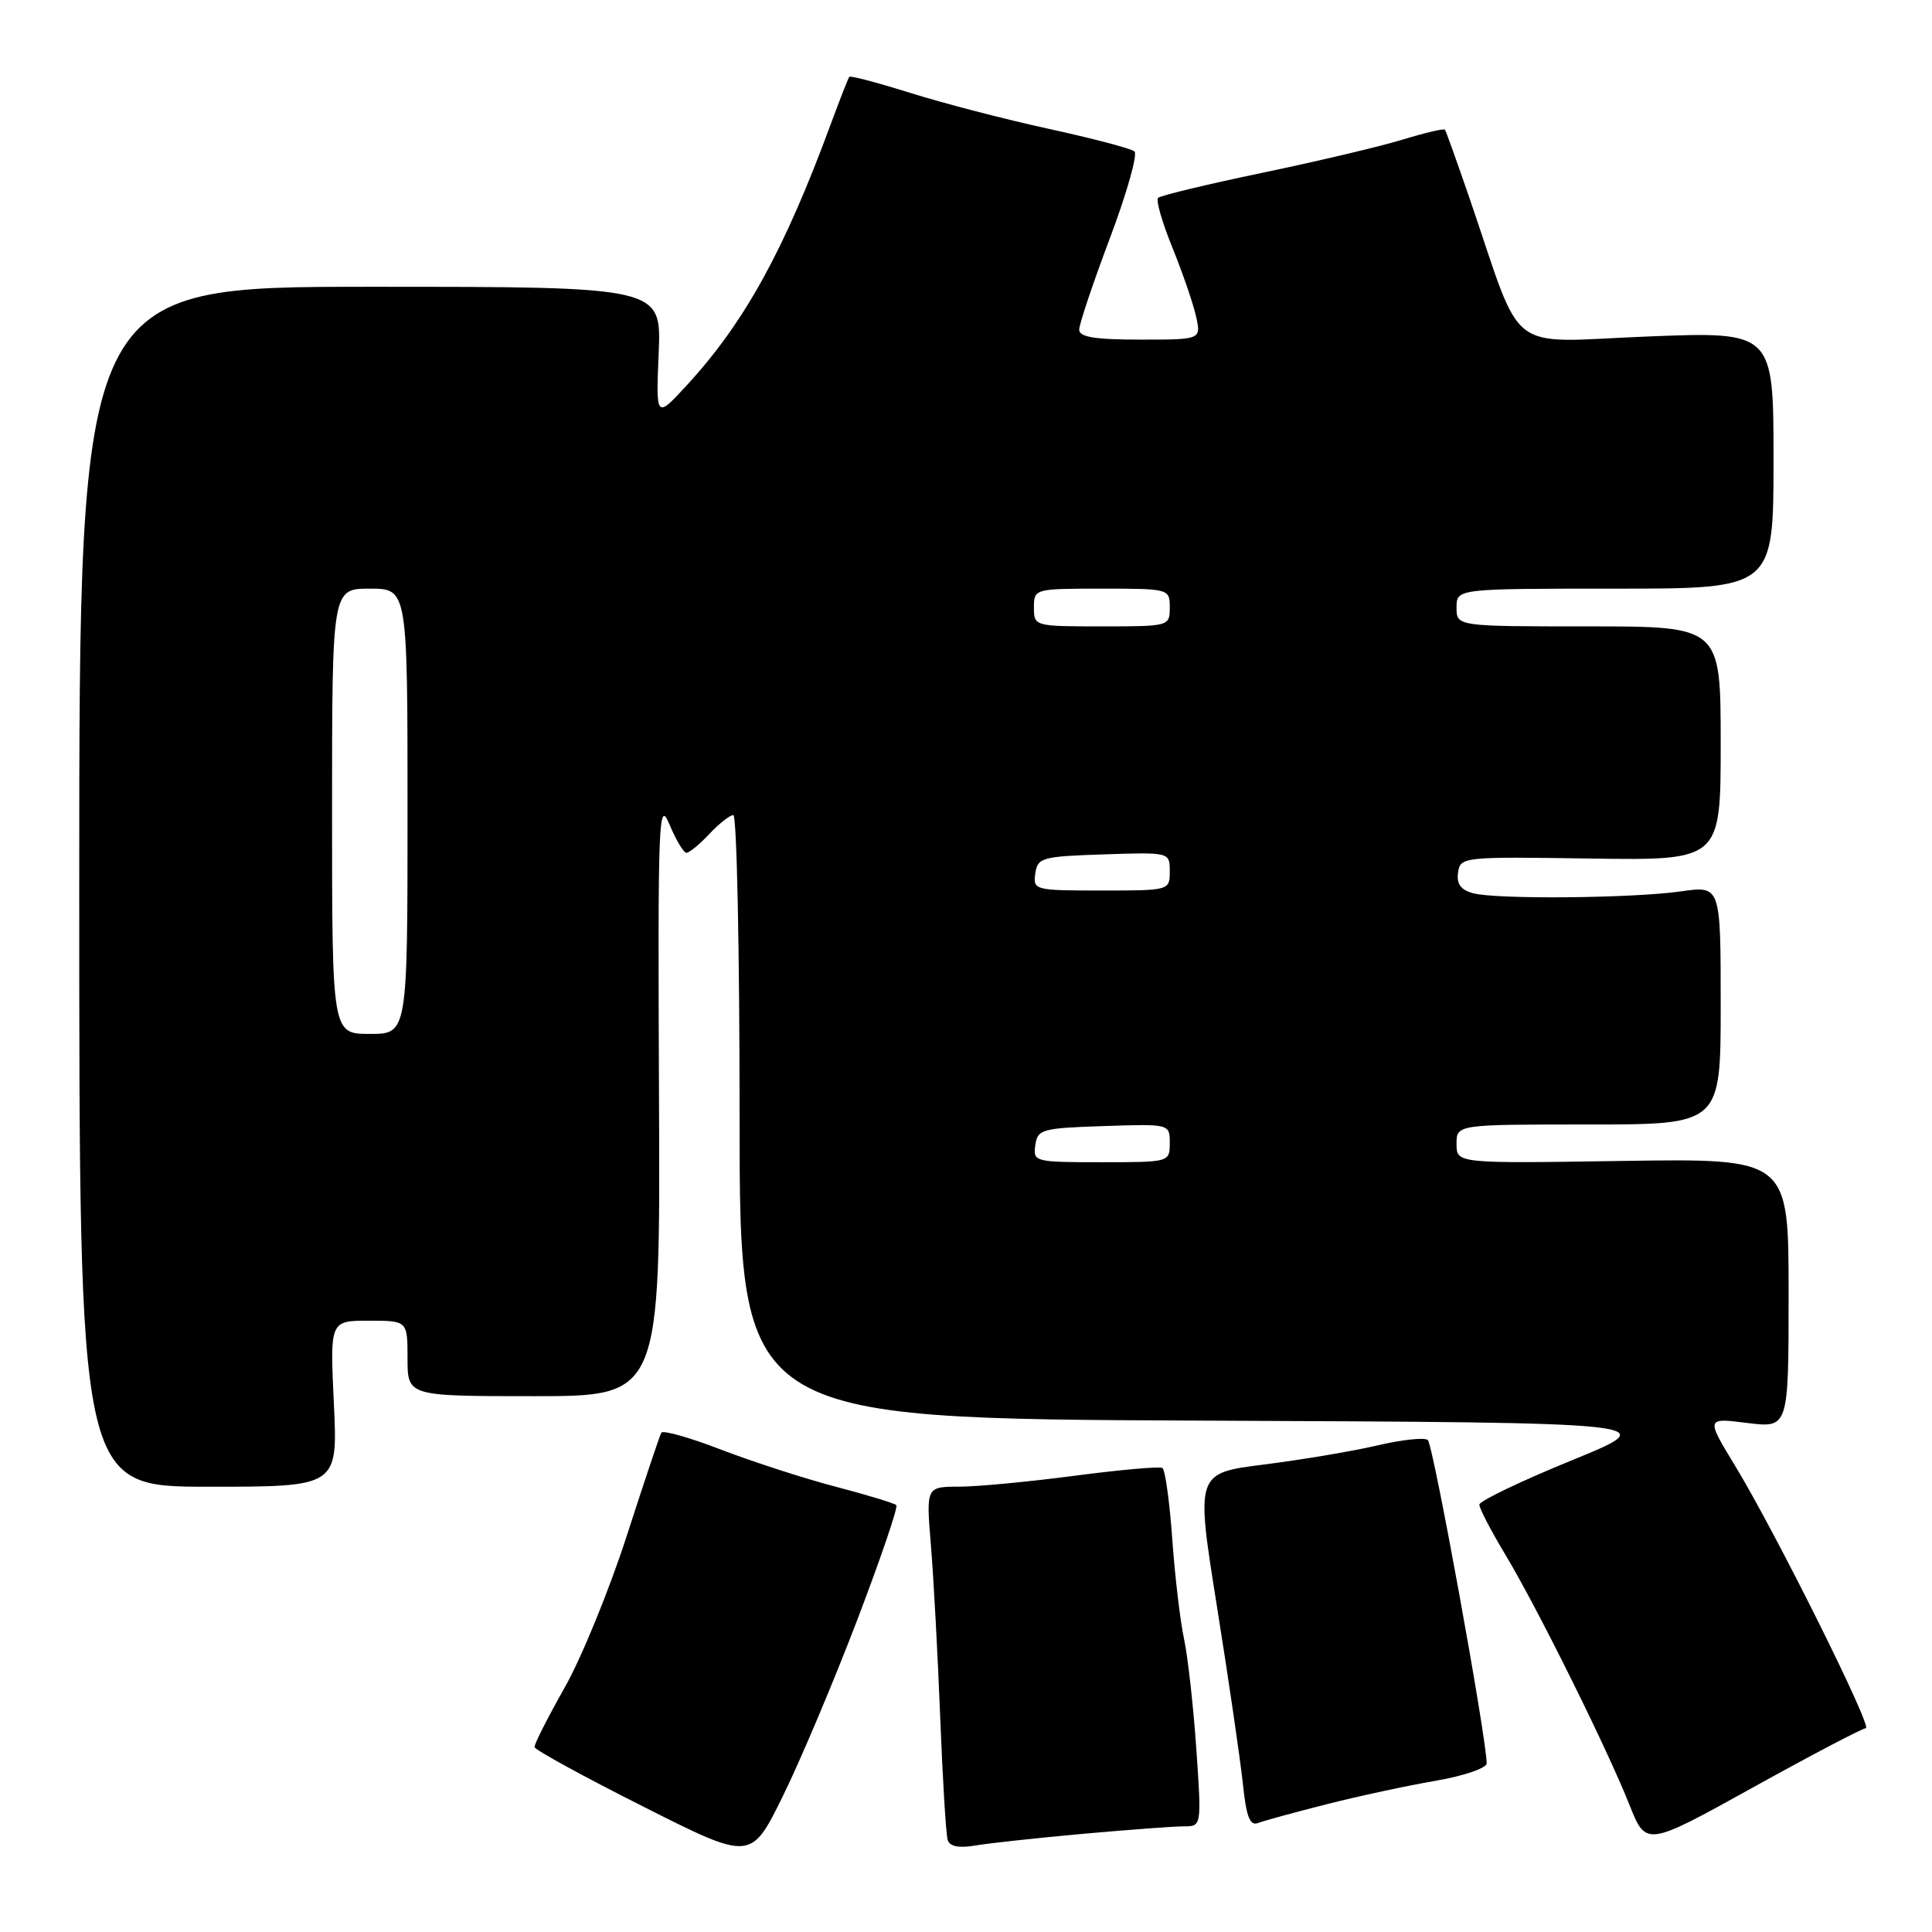 <?xml version="1.0" encoding="UTF-8" standalone="no"?>
<!DOCTYPE svg PUBLIC "-//W3C//DTD SVG 1.1//EN" "http://www.w3.org/Graphics/SVG/1.1/DTD/svg11.dtd" >
<svg xmlns="http://www.w3.org/2000/svg" xmlns:xlink="http://www.w3.org/1999/xlink" version="1.1" viewBox="0 0 256 256">
 <g >
 <path fill="currentColor"
d=" M 113.57 214.70 C 116.68 206.55 119.02 199.69 118.77 199.44 C 118.52 199.19 114.91 198.09 110.75 197.00 C 106.58 195.91 99.76 193.70 95.59 192.10 C 91.42 190.49 87.84 189.48 87.63 189.84 C 87.42 190.20 85.36 196.35 83.05 203.50 C 80.74 210.65 77.03 219.73 74.79 223.67 C 72.56 227.62 70.77 231.14 70.83 231.50 C 70.88 231.87 77.35 235.41 85.21 239.37 C 99.50 246.58 99.50 246.58 103.71 238.04 C 106.03 233.34 110.46 222.84 113.57 214.70 Z  M 143.50 242.99 C 149.55 242.45 155.56 242.00 156.86 242.00 C 159.22 242.00 159.22 242.00 158.52 231.75 C 158.13 226.11 157.40 219.57 156.90 217.21 C 156.39 214.84 155.68 208.87 155.33 203.92 C 154.98 198.98 154.39 194.74 154.02 194.51 C 153.65 194.29 148.43 194.75 142.43 195.54 C 136.42 196.33 129.52 196.99 127.11 196.99 C 122.71 197.00 122.71 197.00 123.35 204.75 C 123.70 209.01 124.26 219.25 124.58 227.50 C 124.90 235.75 125.35 243.08 125.57 243.80 C 125.84 244.67 127.04 244.91 129.24 244.54 C 131.03 244.23 137.45 243.54 143.50 242.99 Z  M 247.23 229.00 C 248.19 229.00 235.29 203.08 229.93 194.26 C 226.04 187.86 226.04 187.86 231.52 188.55 C 237.00 189.23 237.00 189.23 237.00 171.37 C 237.00 153.50 237.00 153.50 215.00 153.83 C 193.00 154.17 193.00 154.17 193.00 151.58 C 193.00 149.00 193.00 149.00 210.50 149.00 C 228.00 149.00 228.00 149.00 228.00 133.18 C 228.00 117.36 228.00 117.36 222.75 118.11 C 216.27 119.03 198.32 119.19 195.20 118.36 C 193.56 117.92 192.98 117.12 193.20 115.62 C 193.49 113.54 193.84 113.51 210.75 113.76 C 228.00 114.01 228.00 114.01 228.00 98.51 C 228.00 83.00 228.00 83.00 210.50 83.00 C 193.00 83.00 193.00 83.00 193.00 80.50 C 193.00 78.00 193.00 78.00 214.00 78.00 C 235.00 78.00 235.00 78.00 235.00 60.96 C 235.00 43.93 235.00 43.93 218.25 44.59 C 199.29 45.35 201.95 47.40 194.80 26.50 C 193.10 21.55 191.60 17.36 191.46 17.18 C 191.31 17.01 188.79 17.60 185.85 18.50 C 182.91 19.40 174.54 21.38 167.25 22.90 C 159.97 24.42 153.76 25.91 153.45 26.22 C 153.14 26.52 154.00 29.50 155.36 32.84 C 156.71 36.17 158.12 40.27 158.49 41.95 C 159.16 45.00 159.16 45.00 151.08 45.00 C 145.05 45.00 143.00 44.66 143.00 43.68 C 143.00 42.95 144.83 37.50 147.07 31.55 C 149.31 25.61 150.77 20.44 150.32 20.06 C 149.87 19.68 144.78 18.34 139.00 17.08 C 133.22 15.82 124.97 13.68 120.66 12.32 C 116.34 10.97 112.69 10.00 112.54 10.18 C 112.39 10.35 111.28 13.20 110.06 16.50 C 103.90 33.21 98.65 42.73 91.05 51.00 C 86.91 55.50 86.91 55.50 87.28 46.75 C 87.64 38.00 87.64 38.00 49.07 38.00 C 10.50 38.00 10.50 38.00 10.50 117.50 C 10.50 197.00 10.50 197.00 27.63 197.00 C 44.76 197.00 44.76 197.00 44.24 186.00 C 43.72 175.00 43.72 175.00 48.86 175.00 C 54.00 175.00 54.00 175.00 54.00 180.00 C 54.00 185.00 54.00 185.00 70.75 185.00 C 87.50 185.00 87.50 185.00 87.32 145.25 C 87.16 108.38 87.26 105.77 88.71 109.25 C 89.57 111.31 90.58 113.00 90.96 113.00 C 91.34 113.00 92.71 111.87 94.00 110.50 C 95.29 109.12 96.72 108.00 97.17 108.00 C 97.63 108.00 98.00 126.00 98.00 147.99 C 98.00 187.98 98.00 187.98 159.25 188.24 C 220.50 188.50 220.50 188.50 208.27 193.50 C 201.54 196.25 196.03 198.89 196.02 199.37 C 196.01 199.85 197.53 202.77 199.39 205.87 C 203.61 212.86 212.91 231.61 215.89 239.10 C 218.11 244.70 218.11 244.70 232.27 236.85 C 240.06 232.53 246.79 229.00 247.23 229.00 Z  M 175.83 239.06 C 180.05 237.99 186.54 236.59 190.25 235.96 C 193.99 235.31 197.00 234.28 196.99 233.65 C 196.98 230.29 189.92 191.52 189.20 190.82 C 188.82 190.44 185.84 190.75 182.58 191.51 C 179.33 192.28 172.56 193.41 167.55 194.05 C 158.43 195.19 158.43 195.19 161.25 212.85 C 162.80 222.56 164.34 233.11 164.68 236.30 C 165.15 240.78 165.61 241.98 166.72 241.55 C 167.51 241.25 171.61 240.13 175.83 239.06 Z  M 137.18 151.75 C 137.48 149.64 138.04 149.48 146.25 149.21 C 155.00 148.92 155.00 148.92 155.00 151.46 C 155.00 153.99 154.98 154.00 145.93 154.00 C 137.10 154.00 136.87 153.94 137.18 151.75 Z  M 44.00 107.50 C 44.00 78.00 44.00 78.00 49.00 78.00 C 54.00 78.00 54.00 78.00 54.00 107.50 C 54.00 137.00 54.00 137.00 49.00 137.00 C 44.00 137.00 44.00 137.00 44.00 107.50 Z  M 137.18 115.75 C 137.48 113.64 138.04 113.48 146.25 113.21 C 155.00 112.92 155.00 112.92 155.00 115.46 C 155.00 117.99 154.98 118.00 145.93 118.00 C 137.10 118.00 136.87 117.94 137.18 115.75 Z  M 137.00 80.50 C 137.00 78.02 137.07 78.00 146.00 78.00 C 154.93 78.00 155.00 78.02 155.00 80.50 C 155.00 82.98 154.93 83.00 146.00 83.00 C 137.07 83.00 137.00 82.98 137.00 80.50 Z "/>
</g>
</svg>